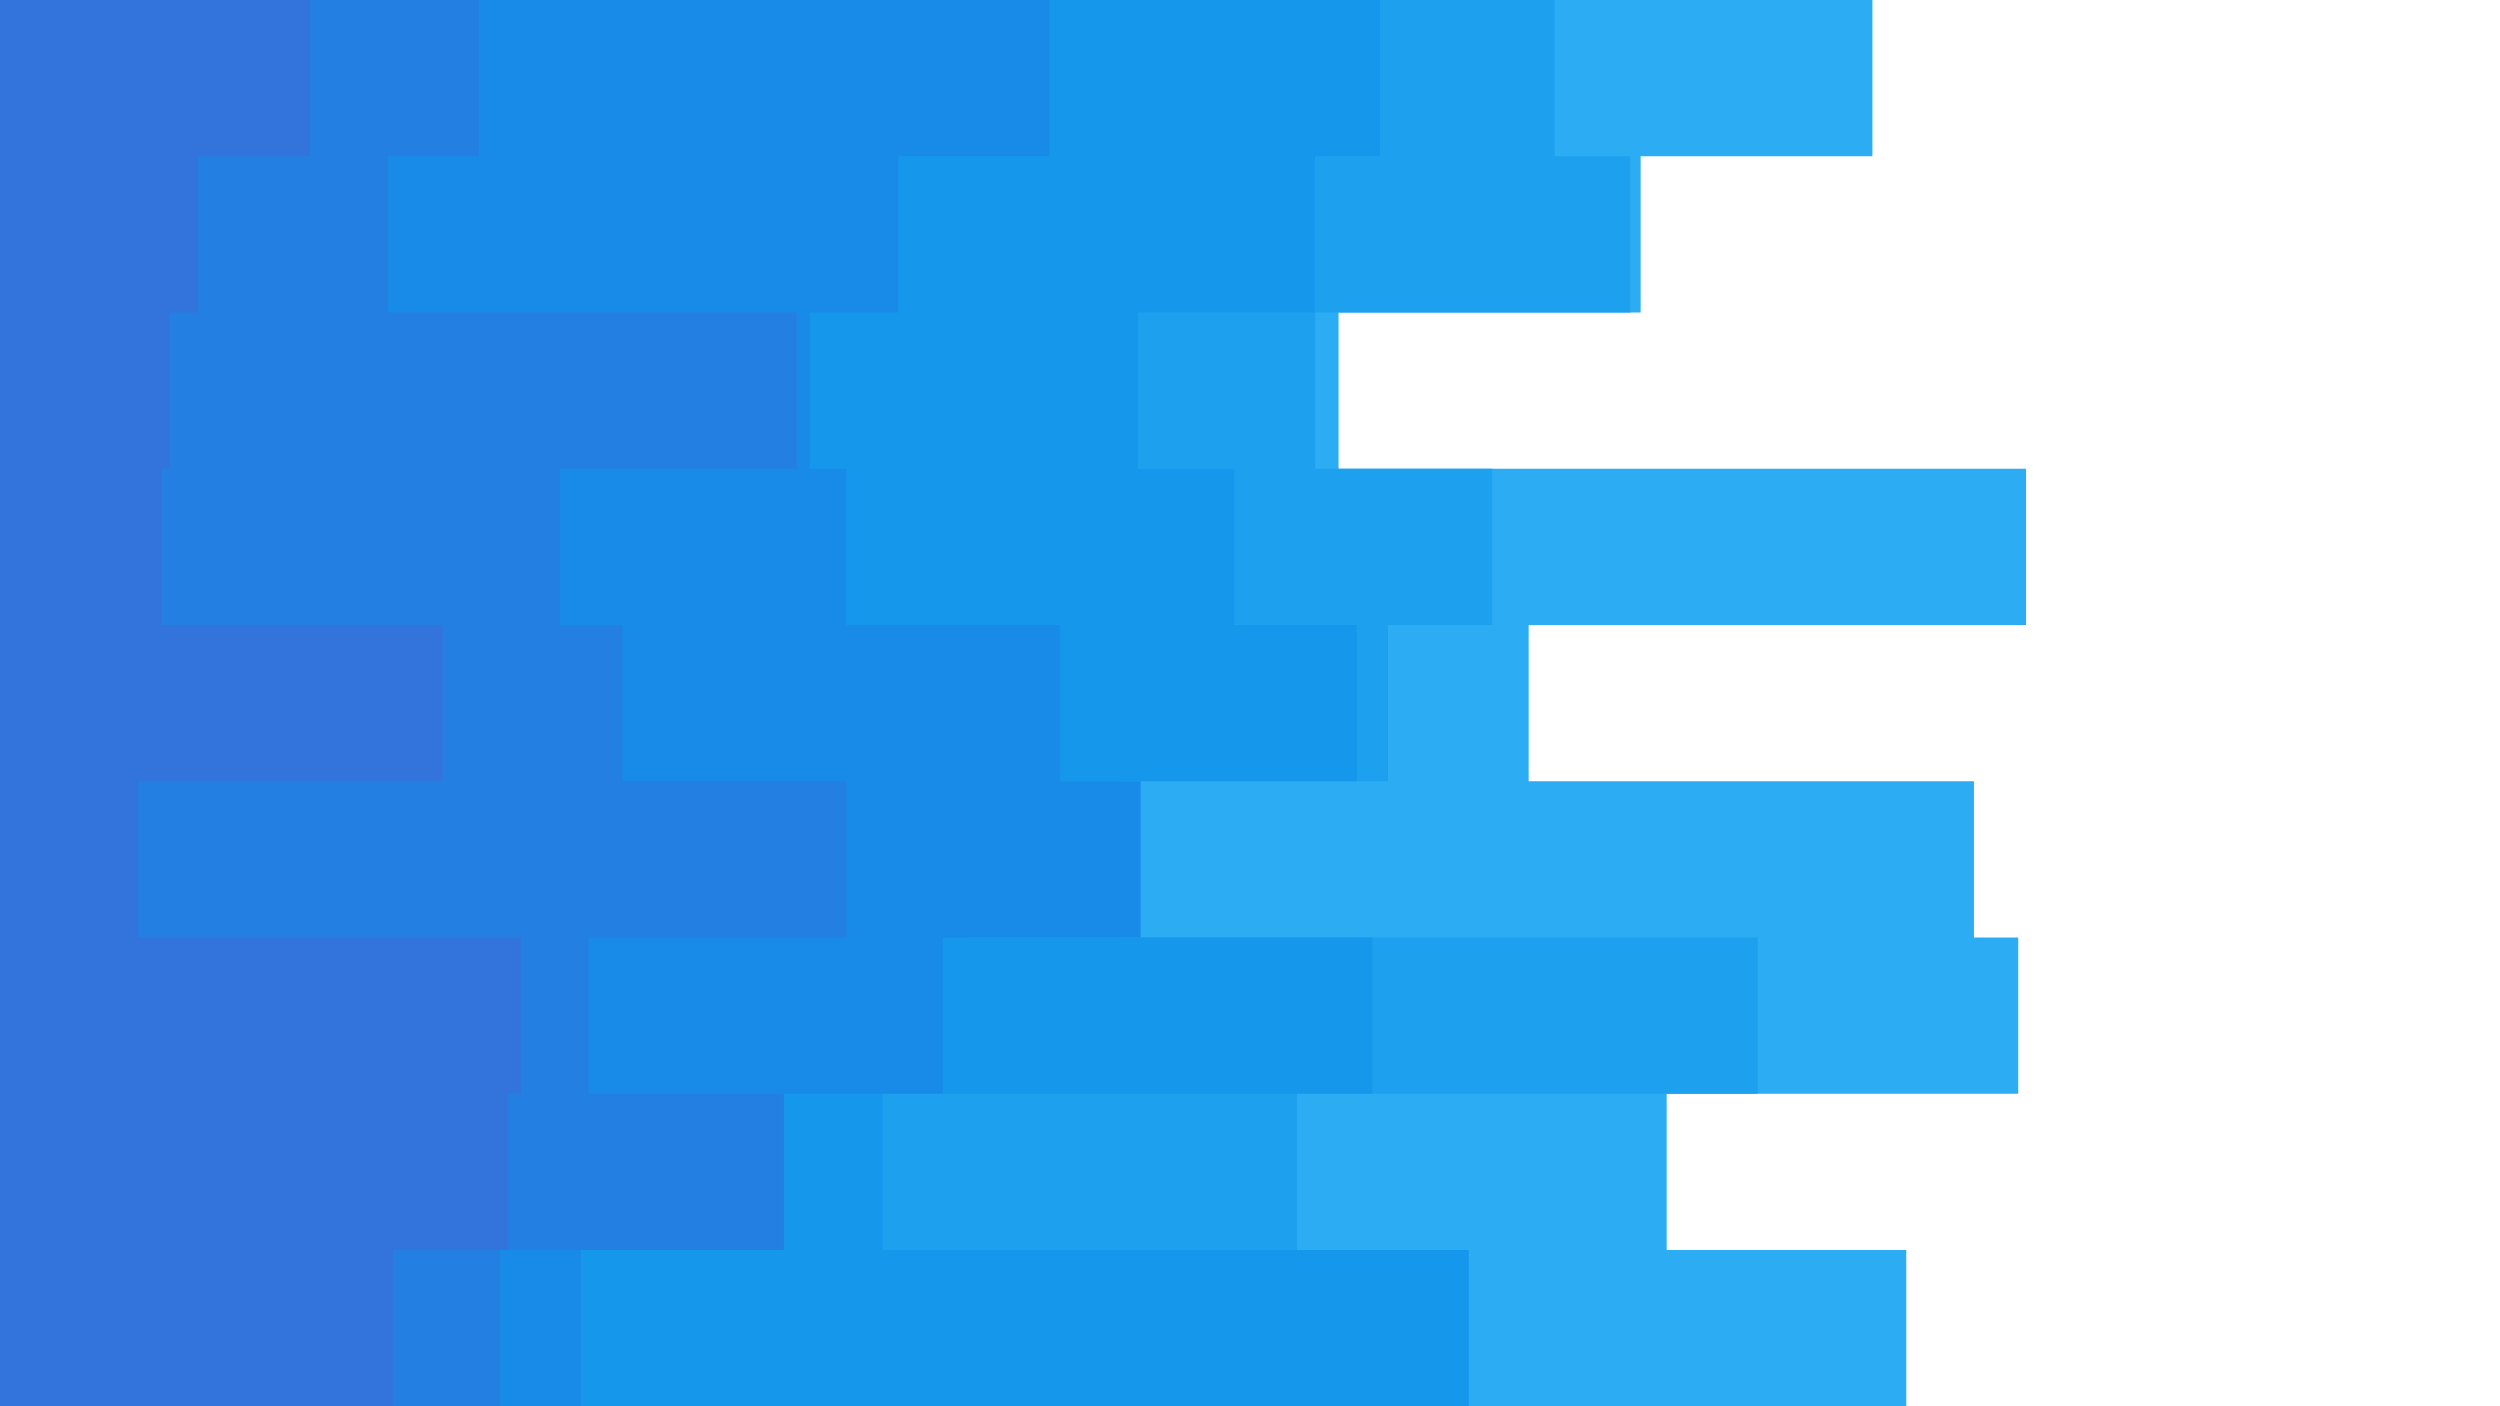 <svg id="visual" viewBox="0 0 960 540" width="960" height="540" xmlns="http://www.w3.org/2000/svg" xmlns:xlink="http://www.w3.org/1999/xlink" version="1.1"><rect x="0" y="0" width="960" height="540" fill="#ffffff"></rect><path d="M560 0L719 0L719 60L630 60L630 120L514 120L514 180L778 180L778 240L587 240L587 300L758 300L758 360L775 360L775 420L640 420L640 480L732 480L732 540L0 540L0 480L0 480L0 420L0 420L0 360L0 360L0 300L0 300L0 240L0 240L0 180L0 180L0 120L0 120L0 60L0 60L0 0L0 0Z" fill="#2cacf2"></path><path d="M474 0L597 0L597 60L626 60L626 120L505 120L505 180L573 180L573 240L533 240L533 300L431 300L431 360L675 360L675 420L498 420L498 480L410 480L410 540L0 540L0 480L0 480L0 420L0 420L0 360L0 360L0 300L0 300L0 240L0 240L0 180L0 180L0 120L0 120L0 60L0 60L0 0L0 0Z" fill="#1da1ef"></path><path d="M351 0L530 0L530 60L505 60L505 120L437 120L437 180L474 180L474 240L521 240L521 300L372 300L372 360L527 360L527 420L339 420L339 480L564 480L564 540L0 540L0 480L0 480L0 420L0 420L0 360L0 360L0 300L0 300L0 240L0 240L0 180L0 180L0 120L0 120L0 60L0 60L0 0L0 0Z" fill="#1597ec"></path><path d="M299 0L403 0L403 60L345 60L345 120L311 120L311 180L325 180L325 240L407 240L407 300L438 300L438 360L362 360L362 420L296 420L296 480L223 480L223 540L0 540L0 480L0 480L0 420L0 420L0 360L0 360L0 300L0 300L0 240L0 240L0 180L0 180L0 120L0 120L0 60L0 60L0 0L0 0Z" fill="#188be8"></path><path d="M217 0L184 0L184 60L149 60L149 120L306 120L306 180L215 180L215 240L239 240L239 300L325 300L325 360L226 360L226 420L301 420L301 480L192 480L192 540L0 540L0 480L0 480L0 420L0 420L0 360L0 360L0 300L0 300L0 240L0 240L0 180L0 180L0 120L0 120L0 60L0 60L0 0L0 0Z" fill="#247fe2"></path><path d="M203 0L119 0L119 60L76 60L76 120L65 120L65 180L62 180L62 240L170 240L170 300L53 300L53 360L200 360L200 420L195 420L195 480L151 480L151 540L0 540L0 480L0 480L0 420L0 420L0 360L0 360L0 300L0 300L0 240L0 240L0 180L0 180L0 120L0 120L0 60L0 60L0 0L0 0Z" fill="#3273dc"></path></svg>